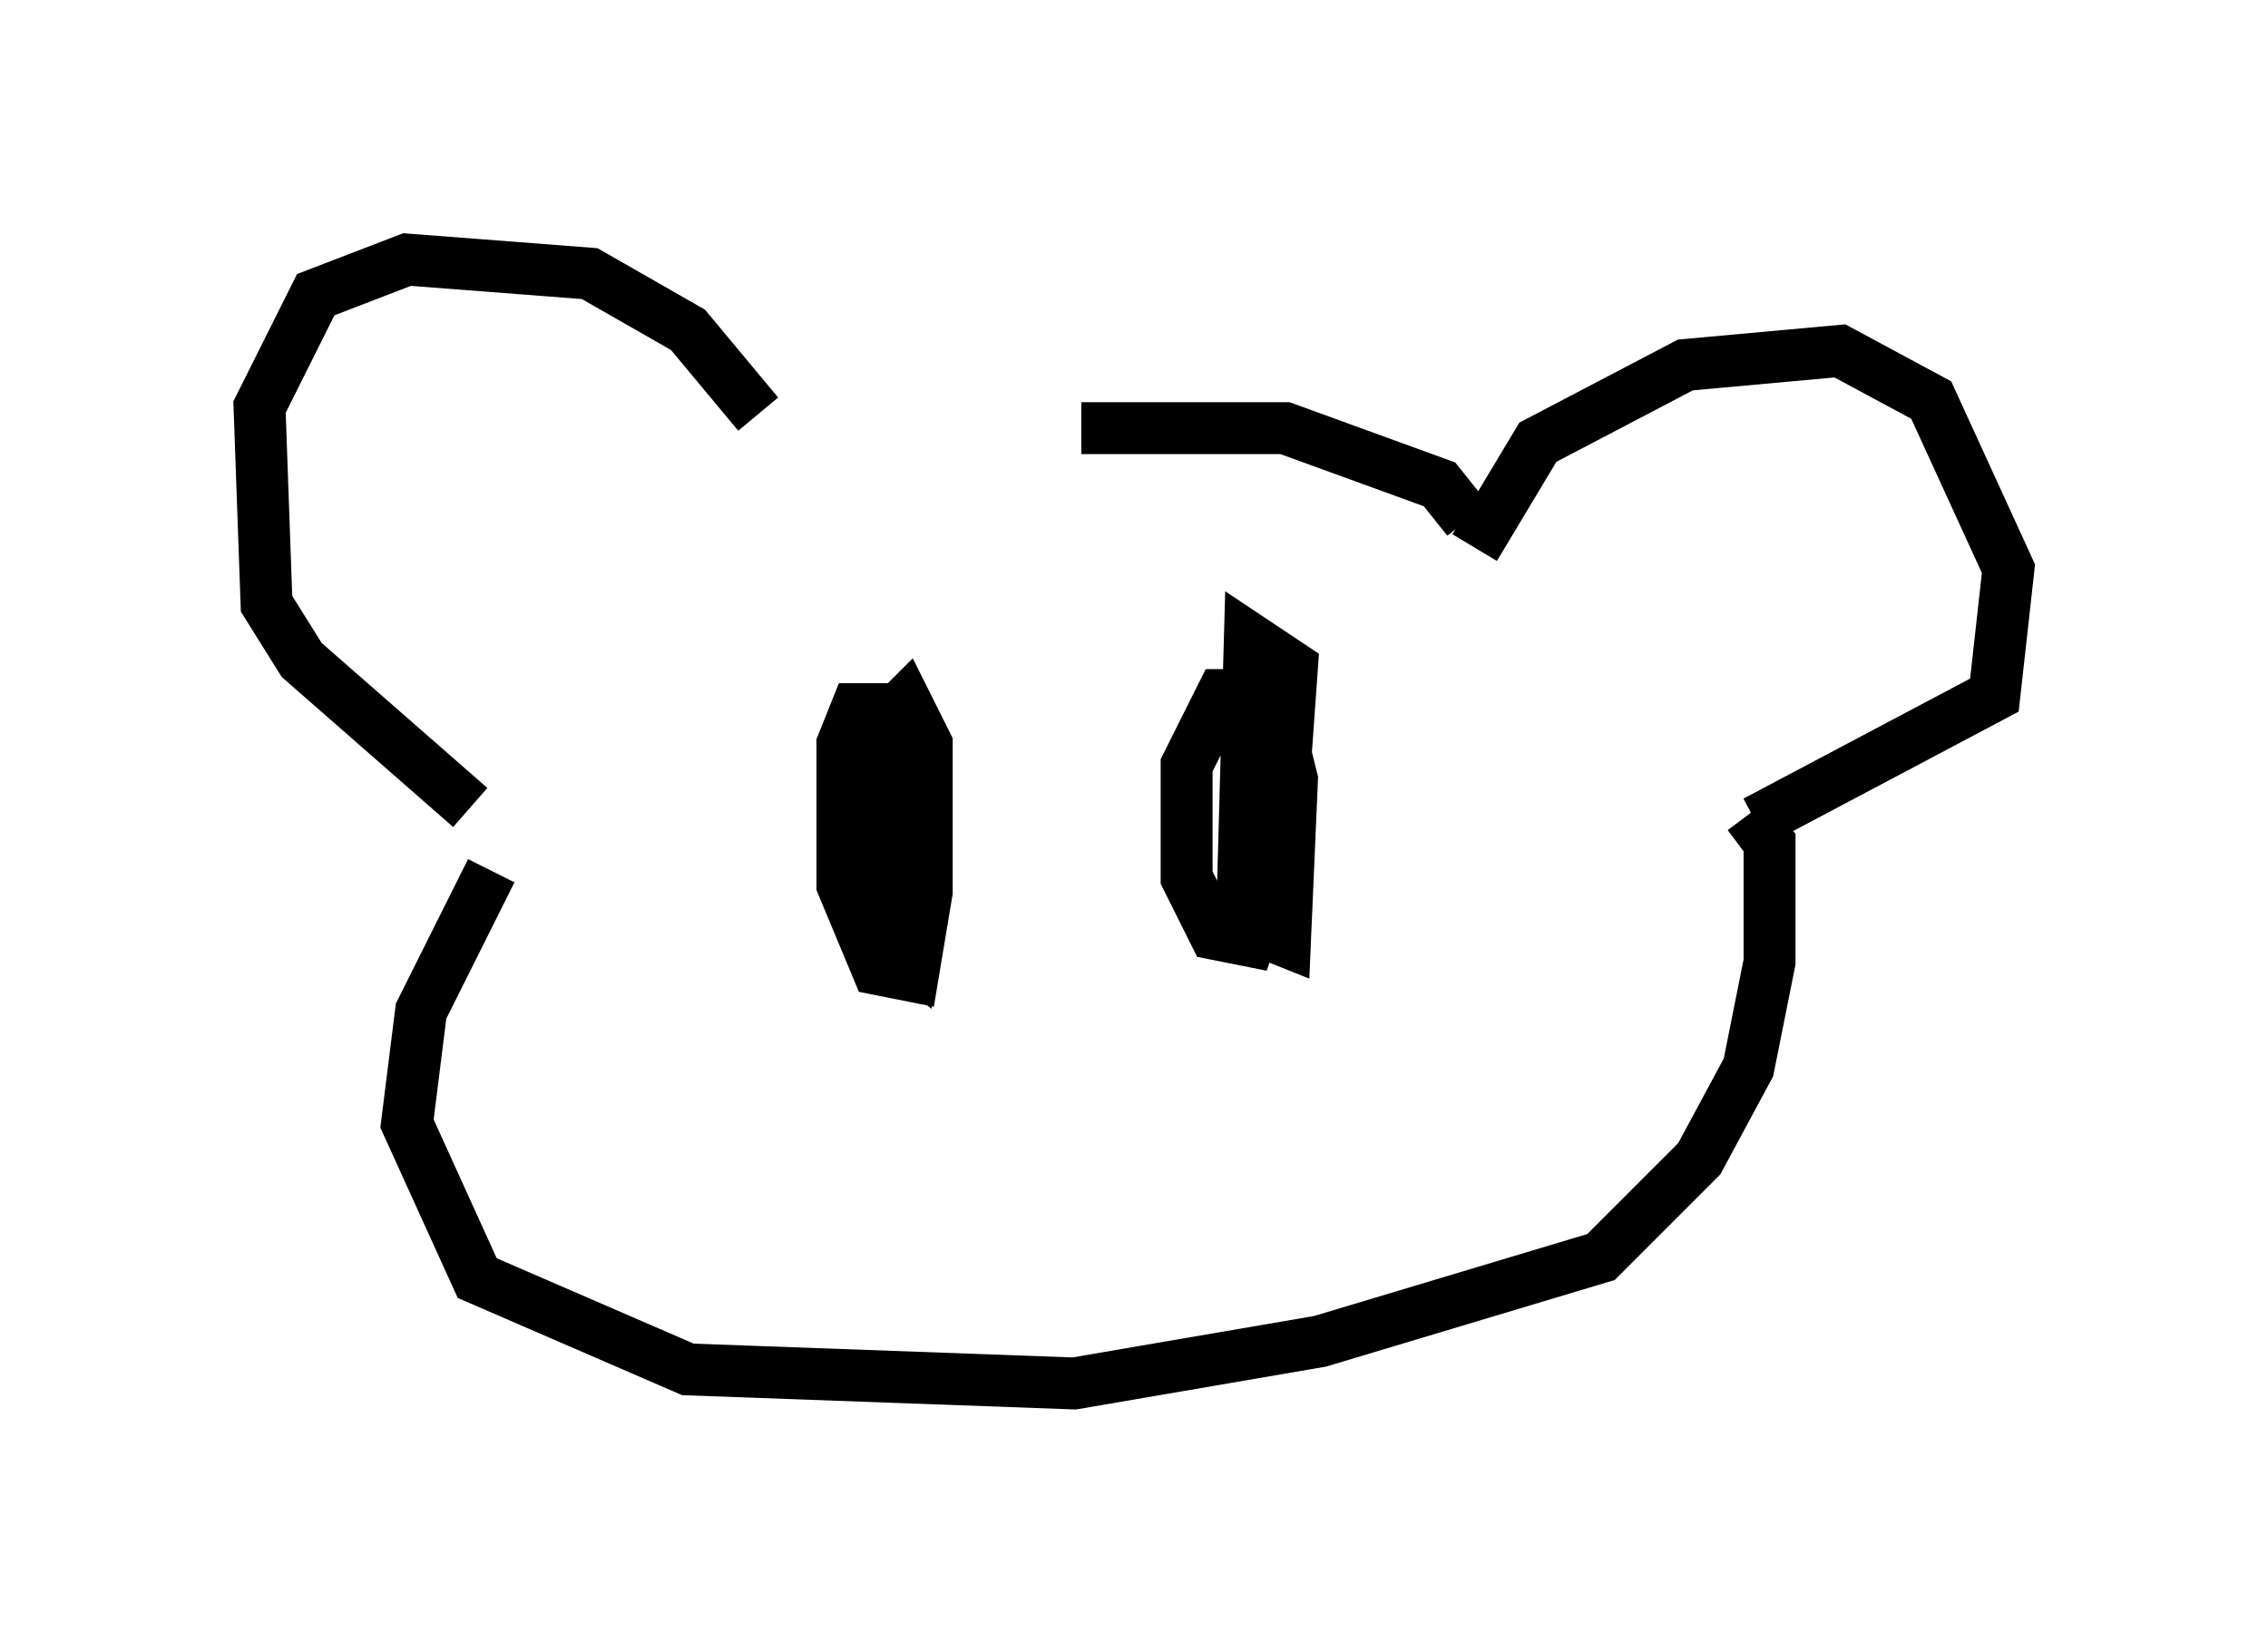 <?xml version="1.0" encoding="utf-8" ?>
<svg baseProfile="full" height="31.651" version="1.1" width="43.694" xmlns="http://www.w3.org/2000/svg" xmlns:ev="http://www.w3.org/2001/xml-events" xmlns:xlink="http://www.w3.org/1999/xlink"><defs /><rect fill="white" height="31.651" width="43.694" x="0" y="0" /><path d="M16.637, 9.195 m4.195, -0.947 l3.924, 0.0 2.977, 1.083 l0.541, 0.677 m-13.667, -2.03 l-1.353, -1.624 -1.894, -1.083 l-3.518, -0.271 -1.759, 0.677 l-1.083, 2.165 0.135, 3.789 l0.677, 1.083 3.248, 2.842 m19.35, -5.007 l1.218, -2.03 2.842, -1.488 l2.977, -0.271 1.759, 0.947 l1.488, 3.248 -0.271, 2.436 l-4.601, 2.436 m-24.357, 0.947 l-1.353, 2.706 -0.271, 2.165 l1.353, 2.977 4.059, 1.759 l7.442, 0.271 4.736, -0.812 l5.413, -1.624 1.894, -1.894 l0.947, -1.759 0.406, -2.03 l0.0, -2.3 -0.406, -0.541 m-16.373, -2.03 l-0.812, 0.0 -0.271, 0.677 l0.0, 2.706 0.677, 1.624 l0.677, 0.135 0.271, -1.624 l0.0, -2.842 -0.406, -0.812 l-0.812, 0.812 0.135, 3.518 l0.677, 0.541 0.0, -2.977 l-0.541, -2.165 m7.984, 0.812 l-0.406, -0.677 -0.947, 0.0 l-0.677, 1.353 0.0, 2.165 l0.541, 1.083 0.677, 0.135 l0.541, -1.488 0.271, -3.789 l-0.812, -0.541 -0.135, 4.871 l0.135, 0.677 0.677, 0.271 l0.135, -3.112 -0.541, -2.165 " fill="none" stroke="black" stroke-width="1" /></svg>